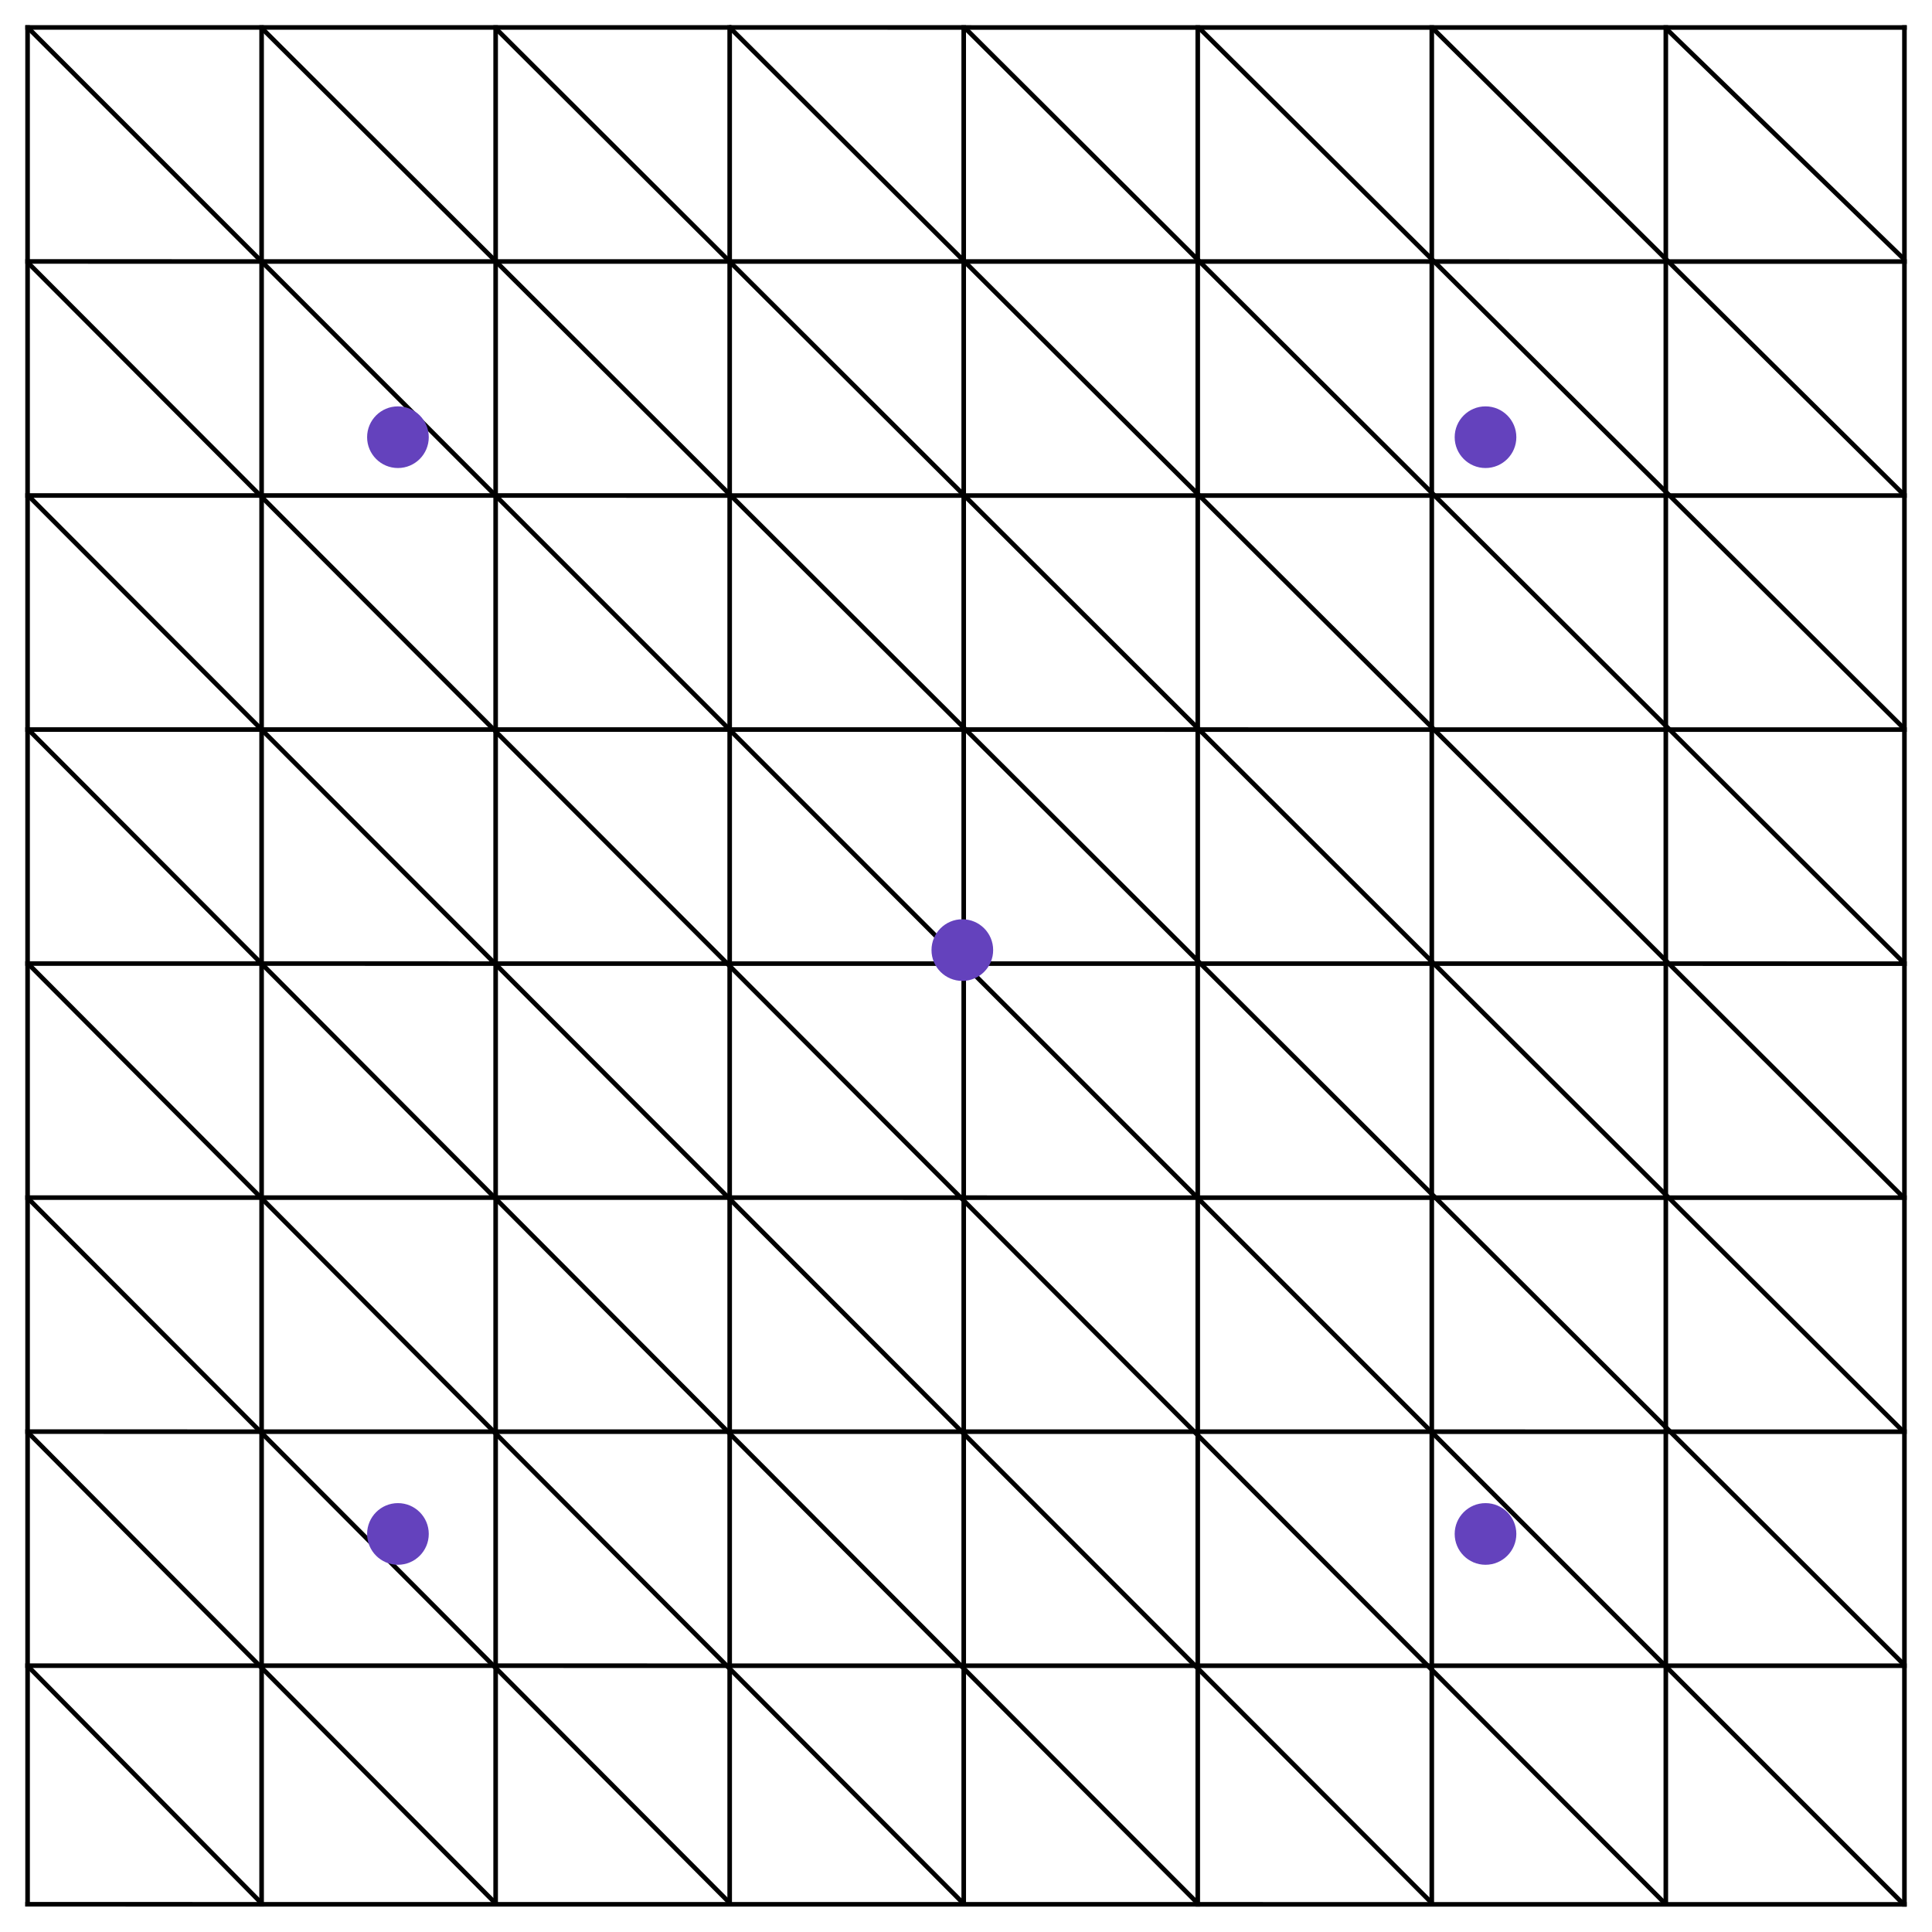 <?xml version="1.0" encoding="UTF-8" standalone="no"?>
<!-- Created with Inkscape (http://www.inkscape.org/) -->

<svg
   xmlns:dc="http://purl.org/dc/elements/1.1/"
   xmlns:cc="http://creativecommons.org/ns#"
   xmlns:rdf="http://www.w3.org/1999/02/22-rdf-syntax-ns#"
   xmlns:svg="http://www.w3.org/2000/svg"
   xmlns="http://www.w3.org/2000/svg"
   xmlns:sodipodi="http://sodipodi.sourceforge.net/DTD/sodipodi-0.dtd"
   xmlns:inkscape="http://www.inkscape.org/namespaces/inkscape"
   width="421.014"
   height="420.99"
   id="svg2"
   version="1.1"
   inkscape:version="0.48.4 r9939"
   sodipodi:docname="mesh.svg"
   inkscape:export-filename="/home/chardon/Documents/Depot/gforge/sofa/applications/plugins/Partitioner/MIG2015/images/spiral_mesh.png"
   inkscape:export-xdpi="400"
   inkscape:export-ydpi="400">
  <defs
     id="defs4" />
  <sodipodi:namedview
     id="base"
     pagecolor="#ffffff"
     bordercolor="#666666"
     borderopacity="1.0"
     inkscape:pageopacity="1"
     inkscape:pageshadow="2"
     inkscape:zoom="1.0316553"
     inkscape:cx="130.28271"
     inkscape:cy="97.350704"
     inkscape:document-units="px"
     inkscape:current-layer="layer1"
     showgrid="false"
     inkscape:snap-global="false"
     inkscape:window-width="1920"
     inkscape:window-height="984"
     inkscape:window-x="0"
     inkscape:window-y="27"
     inkscape:window-maximized="1"
     fit-margin-top="5"
     fit-margin-left="5"
     fit-margin-right="5"
     fit-margin-bottom="5">
    <inkscape:grid
       type="xygrid"
       id="grid3052"
       empspacing="5"
       visible="true"
       enabled="true"
       snapvisiblegridlinesonly="true"
       originx="-163.417px"
       originy="-348.28px" />
  </sodipodi:namedview>
  <g
     inkscape:label="Layer 1"
     inkscape:groupmode="layer"
     id="layer1"
     transform="translate(-163.417,-283.093)">
    <g
       id="g3405"
       transform="translate(-77.075,-36.77)">
      <path
         sodipodi:nodetypes="cc"
         inkscape:connector-curvature="0"
         id="path3050"
         d="m 246.5,325.362 0.004,409.961"
         style="fill:none;stroke:#000000;stroke-width:1px;stroke-linecap:butt;stroke-linejoin:miter;stroke-opacity:1" />
      <path
         sodipodi:nodetypes="cc"
         inkscape:connector-curvature="0"
         id="path3050-3"
         d="m 297.5,325.362 0,409.968"
         style="fill:none;stroke:#000000;stroke-width:1px;stroke-linecap:butt;stroke-linejoin:miter;stroke-opacity:1" />
      <path
         sodipodi:nodetypes="cc"
         inkscape:connector-curvature="0"
         id="path3050-35"
         d="m 348.5,325.362 0,409.934"
         style="fill:none;stroke:#000000;stroke-width:1px;stroke-linecap:butt;stroke-linejoin:miter;stroke-opacity:1" />
      <path
         sodipodi:nodetypes="cc"
         inkscape:connector-curvature="0"
         id="path3050-3-1"
         d="m 399.5,325.362 0,409.891"
         style="fill:none;stroke:#000000;stroke-width:1px;stroke-linecap:butt;stroke-linejoin:miter;stroke-opacity:1" />
      <path
         sodipodi:nodetypes="cc"
         inkscape:connector-curvature="0"
         id="path3050-2"
         d="m 450.5,325.362 0.004,409.938"
         style="fill:none;stroke:#000000;stroke-width:1px;stroke-linecap:butt;stroke-linejoin:miter;stroke-opacity:1" />
      <path
         sodipodi:nodetypes="cc"
         inkscape:connector-curvature="0"
         id="path3050-3-7"
         d="m 501.5,325.362 0,409.977"
         style="fill:none;stroke:#000000;stroke-width:1px;stroke-linecap:butt;stroke-linejoin:miter;stroke-opacity:1" />
      <path
         sodipodi:nodetypes="cc"
         inkscape:connector-curvature="0"
         id="path3050-35-3"
         d="m 552.5,325.362 0,409.9"
         style="fill:none;stroke:#000000;stroke-width:1px;stroke-linecap:butt;stroke-linejoin:miter;stroke-opacity:1" />
      <path
         sodipodi:nodetypes="cc"
         inkscape:connector-curvature="0"
         id="path3050-3-1-7"
         d="m 603.5,325.362 0,409.9"
         style="fill:none;stroke:#000000;stroke-width:1px;stroke-linecap:butt;stroke-linejoin:miter;stroke-opacity:1" />
      <path
         sodipodi:nodetypes="cc"
         inkscape:connector-curvature="0"
         id="path3050-3-1-7-4"
         d="m 655.5,325.362 0,409.99"
         style="fill:none;stroke:#000000;stroke-width:1px;stroke-linecap:butt;stroke-linejoin:miter;stroke-opacity:1" />
      <path
         sodipodi:nodetypes="cc"
         inkscape:connector-curvature="0"
         id="path3050-1"
         d="m 246.006,325.839 410,0.016"
         style="fill:none;stroke:#000000;stroke-width:1px;stroke-linecap:butt;stroke-linejoin:miter;stroke-opacity:1" />
      <path
         sodipodi:nodetypes="cc"
         inkscape:connector-curvature="0"
         id="path3050-3-70"
         d="m 246.004,376.839 410,0.016"
         style="fill:none;stroke:#000000;stroke-width:1px;stroke-linecap:butt;stroke-linejoin:miter;stroke-opacity:1" />
      <path
         sodipodi:nodetypes="cc"
         inkscape:connector-curvature="0"
         id="path3050-35-8"
         d="m 246.002,427.839 410,0.016"
         style="fill:none;stroke:#000000;stroke-width:1px;stroke-linecap:butt;stroke-linejoin:miter;stroke-opacity:1" />
      <path
         sodipodi:nodetypes="cc"
         inkscape:connector-curvature="0"
         id="path3050-3-1-1"
         d="m 246,478.839 410,0.016"
         style="fill:none;stroke:#000000;stroke-width:1px;stroke-linecap:butt;stroke-linejoin:miter;stroke-opacity:1" />
      <path
         sodipodi:nodetypes="cc"
         inkscape:connector-curvature="0"
         id="path3050-2-9"
         d="m 245.998,529.839 410,0.016"
         style="fill:none;stroke:#000000;stroke-width:1px;stroke-linecap:butt;stroke-linejoin:miter;stroke-opacity:1" />
      <path
         sodipodi:nodetypes="cc"
         inkscape:connector-curvature="0"
         id="path3050-3-7-7"
         d="m 245.996,580.839 410,0.016"
         style="fill:none;stroke:#000000;stroke-width:1px;stroke-linecap:butt;stroke-linejoin:miter;stroke-opacity:1" />
      <path
         sodipodi:nodetypes="cc"
         inkscape:connector-curvature="0"
         id="path3050-35-3-7"
         d="m 245.994,631.839 410,0.016"
         style="fill:none;stroke:#000000;stroke-width:1px;stroke-linecap:butt;stroke-linejoin:miter;stroke-opacity:1" />
      <path
         sodipodi:nodetypes="cc"
         inkscape:connector-curvature="0"
         id="path3050-3-1-7-6"
         d="m 245.992,682.839 410,0.016"
         style="fill:none;stroke:#000000;stroke-width:1px;stroke-linecap:butt;stroke-linejoin:miter;stroke-opacity:1" />
      <path
         sodipodi:nodetypes="cc"
         inkscape:connector-curvature="0"
         id="path3050-3-1-7-4-0"
         d="m 246.002,734.835 409.988,0.02"
         style="fill:none;stroke:#000000;stroke-width:1px;stroke-linecap:butt;stroke-linejoin:miter;stroke-opacity:1" />
      <path
         sodipodi:nodetypes="cc"
         inkscape:connector-curvature="0"
         id="path3274"
         d="m 246.42,325.742 408.833,409.02"
         style="fill:none;stroke:#000000;stroke-width:1px;stroke-linecap:butt;stroke-linejoin:miter;stroke-opacity:1" />
      <path
         inkscape:transform-center-y="6.4285714"
         inkscape:transform-center-x="15.714286"
         sodipodi:nodetypes="cc"
         inkscape:connector-curvature="0"
         id="path3274-3"
         d="M 297.255,325.718 655.389,682.592"
         style="fill:none;stroke:#000000;stroke-width:1px;stroke-linecap:butt;stroke-linejoin:miter;stroke-opacity:1" />
      <path
         sodipodi:nodetypes="cc"
         inkscape:connector-curvature="0"
         id="path3274-4"
         d="M 399.254,325.596 655.554,581.073"
         style="fill:none;stroke:#000000;stroke-width:1px;stroke-linecap:butt;stroke-linejoin:miter;stroke-opacity:1" />
      <path
         inkscape:transform-center-y="6.4285714"
         inkscape:transform-center-x="15.714286"
         sodipodi:nodetypes="cc"
         inkscape:connector-curvature="0"
         id="path3274-3-8"
         d="M 450.656,325.829 655.438,529.756"
         style="fill:none;stroke:#000000;stroke-width:1px;stroke-linecap:butt;stroke-linejoin:miter;stroke-opacity:1" />
      <path
         inkscape:transform-center-y="6.4285714"
         inkscape:transform-center-x="15.714286"
         sodipodi:nodetypes="cc"
         inkscape:connector-curvature="0"
         id="path3274-3-0-5"
         d="M 348.565,326.09 655.373,631.948"
         style="fill:none;stroke:#000000;stroke-width:1px;stroke-linecap:butt;stroke-linejoin:miter;stroke-opacity:1" />
      <path
         sodipodi:nodetypes="cc"
         inkscape:connector-curvature="0"
         id="path3274-1"
         d="M 552.538,325.866 655.349,427.647"
         style="fill:none;stroke:#000000;stroke-width:1px;stroke-linecap:butt;stroke-linejoin:miter;stroke-opacity:1" />
      <path
         inkscape:transform-center-y="6.4285714"
         inkscape:transform-center-x="15.714286"
         sodipodi:nodetypes="cc"
         inkscape:connector-curvature="0"
         id="path3274-3-96"
         d="m 603.441,325.977 51.958,50.359"
         style="fill:none;stroke:#000000;stroke-width:1px;stroke-linecap:butt;stroke-linejoin:miter;stroke-opacity:1" />
      <path
         inkscape:transform-center-y="6.4285714"
         inkscape:transform-center-x="15.714286"
         sodipodi:nodetypes="cc"
         inkscape:connector-curvature="0"
         id="path3274-3-0-0"
         d="M 501.72,325.879 655.368,478.585"
         style="fill:none;stroke:#000000;stroke-width:1px;stroke-linecap:butt;stroke-linejoin:miter;stroke-opacity:1" />
      <path
         inkscape:transform-center-y="-6.4285714"
         inkscape:transform-center-x="-15.714286"
         sodipodi:nodetypes="cc"
         inkscape:connector-curvature="0"
         id="path3274-3-9"
         d="M 603.47,734.809 246.537,377.061"
         style="fill:none;stroke:#000000;stroke-width:1px;stroke-linecap:butt;stroke-linejoin:miter;stroke-opacity:1" />
      <path
         sodipodi:nodetypes="cc"
         inkscape:connector-curvature="0"
         id="path3274-4-9"
         d="M 501.483,734.619 246.562,478.739"
         style="fill:none;stroke:#000000;stroke-width:1px;stroke-linecap:butt;stroke-linejoin:miter;stroke-opacity:1" />
      <path
         inkscape:transform-center-y="-6.4285714"
         inkscape:transform-center-x="-15.714286"
         sodipodi:nodetypes="cc"
         inkscape:connector-curvature="0"
         id="path3274-3-8-0"
         d="M 450.534,734.761 246.536,529.787"
         style="fill:none;stroke:#000000;stroke-width:1px;stroke-linecap:butt;stroke-linejoin:miter;stroke-opacity:1" />
      <path
         inkscape:transform-center-y="-6.4285714"
         inkscape:transform-center-x="-15.714286"
         sodipodi:nodetypes="cc"
         inkscape:connector-curvature="0"
         id="path3274-3-0-5-5"
         d="M 552.574,734.629 246.617,427.832"
         style="fill:none;stroke:#000000;stroke-width:1px;stroke-linecap:butt;stroke-linejoin:miter;stroke-opacity:1" />
      <path
         sodipodi:nodetypes="cc"
         inkscape:connector-curvature="0"
         id="path3274-1-6"
         d="M 348.588,734.744 246.577,632.007"
         style="fill:none;stroke:#000000;stroke-width:1px;stroke-linecap:butt;stroke-linejoin:miter;stroke-opacity:1" />
      <path
         inkscape:transform-center-y="-6.4285714"
         inkscape:transform-center-x="-15.714286"
         sodipodi:nodetypes="cc"
         inkscape:connector-curvature="0"
         id="path3274-3-96-4"
         d="M 297.46,734.592 246.56,682.939"
         style="fill:none;stroke:#000000;stroke-width:1px;stroke-linecap:butt;stroke-linejoin:miter;stroke-opacity:1" />
      <path
         inkscape:transform-center-y="-6.4285714"
         inkscape:transform-center-x="-15.714286"
         sodipodi:nodetypes="cc"
         inkscape:connector-curvature="0"
         id="path3274-3-0-0-8"
         d="M 399.579,734.617 246.543,580.942"
         style="fill:none;stroke:#000000;stroke-width:1px;stroke-linecap:butt;stroke-linejoin:miter;stroke-opacity:1" />
    </g>
    <path
       sodipodi:type="arc"
       style="fill:#6442bd;fill-opacity:1;stroke:none"
       id="path4275"
       sodipodi:cx="-403.40442"
       sodipodi:cy="64.861221"
       sodipodi:rx="6.7175145"
       sodipodi:ry="6.7175145"
       d="m -396.687,64.861 c 0,3.71 -3.008,6.718 -6.718,6.718 -3.71,0 -6.718,-3.008 -6.718,-6.718 0,-3.71 3.008,-6.718 6.718,-6.718 3.71,0 6.718,3.008 6.718,6.718 z"
       transform="translate(776.529,425.271)" />
    <path
       sodipodi:type="arc"
       style="fill:#6442bd;fill-opacity:1;stroke:none"
       id="path4275-6"
       sodipodi:cx="-403.40442"
       sodipodi:cy="64.861221"
       sodipodi:rx="6.7175145"
       sodipodi:ry="6.7175145"
       d="m -396.687,64.861 c 0,3.71 -3.008,6.718 -6.718,6.718 -3.71,0 -6.718,-3.008 -6.718,-6.718 0,-3.71 3.008,-6.718 6.718,-6.718 3.71,0 6.718,3.008 6.718,6.718 z"
       transform="translate(890.539,552.504)" />
    <path
       sodipodi:type="arc"
       style="fill:#6442bd;fill-opacity:1;stroke:none"
       id="path4275-4"
       sodipodi:cx="-403.40442"
       sodipodi:cy="64.861221"
       sodipodi:rx="6.7175145"
       sodipodi:ry="6.7175145"
       d="m -396.687,64.861 c 0,3.71 -3.008,6.718 -6.718,6.718 -3.71,0 -6.718,-3.008 -6.718,-6.718 0,-3.71 3.008,-6.718 6.718,-6.718 3.71,0 6.718,3.008 6.718,6.718 z"
       transform="translate(653.539,552.504)" />
    <path
       sodipodi:type="arc"
       style="fill:#6442bd;fill-opacity:1;stroke:none"
       id="path4275-7"
       sodipodi:cx="-403.40442"
       sodipodi:cy="64.861221"
       sodipodi:rx="6.7175145"
       sodipodi:ry="6.7175145"
       d="m -396.687,64.861 c 0,3.71 -3.008,6.718 -6.718,6.718 -3.71,0 -6.718,-3.008 -6.718,-6.718 0,-3.71 3.008,-6.718 6.718,-6.718 3.71,0 6.718,3.008 6.718,6.718 z"
       transform="translate(890.539,313.504)" />
    <path
       sodipodi:type="arc"
       style="fill:#6442bd;fill-opacity:1;stroke:none"
       id="path4275-73"
       sodipodi:cx="-403.40442"
       sodipodi:cy="64.861221"
       sodipodi:rx="6.7175145"
       sodipodi:ry="6.7175145"
       d="m -396.687,64.861 c 0,3.71 -3.008,6.718 -6.718,6.718 -3.71,0 -6.718,-3.008 -6.718,-6.718 0,-3.71 3.008,-6.718 6.718,-6.718 3.71,0 6.718,3.008 6.718,6.718 z"
       transform="translate(653.539,313.504)" />
  </g>
</svg>
